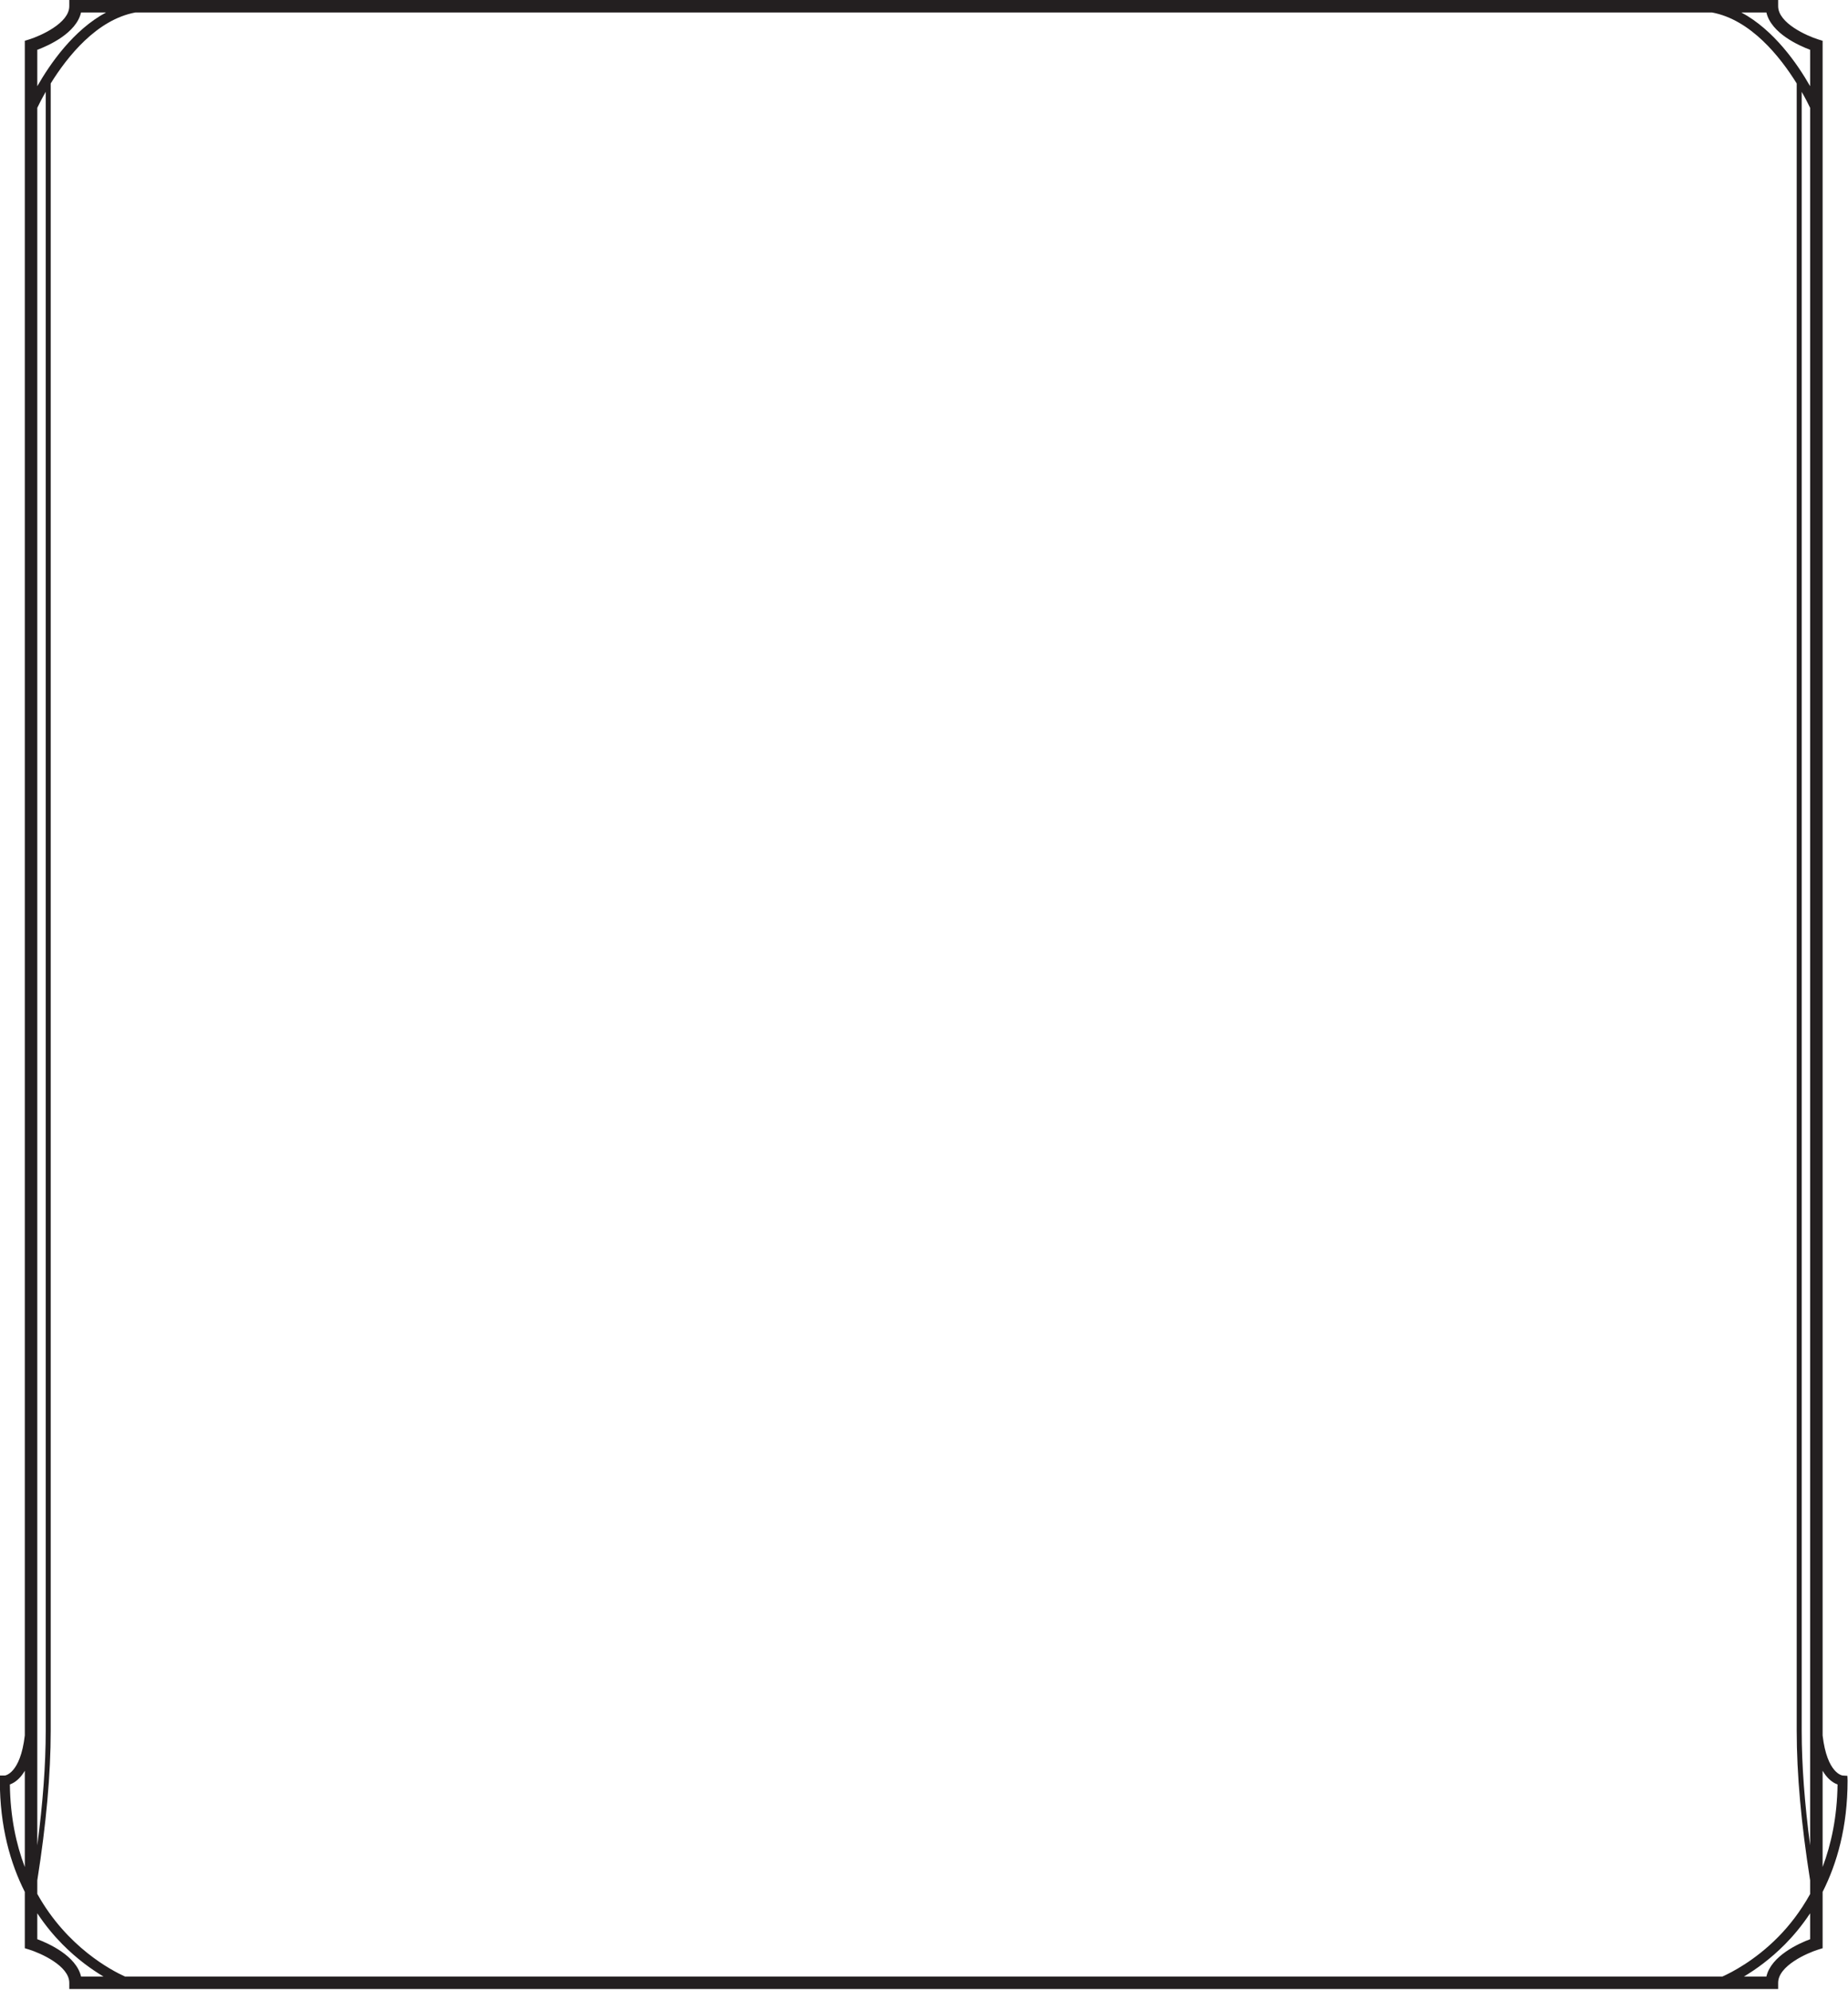 <?xml version="1.0" encoding="UTF-8" standalone="no"?>
<!DOCTYPE svg PUBLIC "-//W3C//DTD SVG 1.1//EN" "http://www.w3.org/Graphics/SVG/1.1/DTD/svg11.dtd">
<svg width="100%" height="100%" viewBox="0 0 771 830" version="1.1" xmlns="http://www.w3.org/2000/svg" xmlns:xlink="http://www.w3.org/1999/xlink" xml:space="preserve" xmlns:serif="http://www.serif.com/" style="fill-rule:evenodd;clip-rule:evenodd;stroke-linejoin:round;stroke-miterlimit:2;">
    <g transform="matrix(1,0,0,1,-889.587,-1585.18)">
        <g transform="matrix(4.167,0,0,4.167,1660.41,1672.12)">
            <path d="M0,157.334L-0.017,156.864L-0.485,156.834C-0.504,156.833 -2.049,156.67 -2.499,152.825L-2.499,-16.782L-2.938,-16.919C-4.054,-17.268 -6.95,-18.543 -6.95,-20.242L-6.95,-20.867L-178.046,-20.867L-178.046,-20.242C-178.046,-18.543 -180.943,-17.268 -182.06,-16.919L-182.499,-16.782L-182.499,152.825C-182.948,156.67 -184.492,156.833 -184.498,156.834L-184.998,156.834L-184.998,157.334C-184.998,161.979 -183.935,165.645 -182.499,168.48L-182.499,174.117L-182.06,174.253C-180.943,174.6 -178.046,175.872 -178.046,177.576L-178.046,178.201L-6.95,178.201L-6.95,177.576C-6.95,175.877 -4.054,174.602 -2.938,174.253L-2.499,174.116L-2.499,168.48C-1.063,165.645 0,161.979 0,157.334M-2.208,156.791C-1.777,157.349 -1.332,157.608 -1.003,157.729C-1.047,160.976 -1.637,163.706 -2.499,165.987L-2.499,156.353C-2.407,156.508 -2.312,156.657 -2.208,156.791M-181.249,-10.074C-181.085,-10.416 -180.803,-10.979 -180.405,-11.674L-180.405,152.358C-180.405,155.751 -180.692,159.598 -181.249,163.824L-181.249,-10.074ZM-181.249,167.327C-180.357,161.702 -179.905,156.675 -179.905,152.358L-179.905,-12.514C-178.25,-15.183 -175.304,-18.898 -171.422,-19.617L-13.577,-19.617C-9.697,-18.898 -6.749,-15.18 -5.093,-12.51L-5.093,152.358C-5.093,156.675 -4.641,161.702 -3.749,167.327L-3.749,168.694C-4.743,170.489 -5.879,171.906 -6.938,172.981C-9.282,175.36 -11.649,176.556 -12.535,176.951L-172.462,176.951C-173.763,176.367 -178.268,174.034 -181.249,168.68L-181.249,167.327ZM-3.749,163.824C-4.306,159.598 -4.593,155.751 -4.593,152.358L-4.593,-11.671C-4.195,-10.977 -3.913,-10.414 -3.749,-10.072L-3.749,163.824ZM-3.749,-15.879L-3.749,-12.235C-5.02,-14.465 -7.371,-17.868 -10.636,-19.617L-8.129,-19.617C-7.646,-17.531 -4.851,-16.292 -3.749,-15.879M-176.867,-19.617L-174.362,-19.617C-177.627,-17.868 -179.979,-14.465 -181.249,-12.235L-181.249,-15.879C-180.146,-16.292 -177.35,-17.531 -176.867,-19.617M-183.995,157.729C-183.666,157.608 -183.221,157.349 -182.79,156.791C-182.687,156.657 -182.591,156.508 -182.499,156.353L-182.499,165.992C-183.375,163.687 -183.952,160.954 -183.995,157.729M-181.249,173.213L-181.249,170.621C-180.429,171.856 -179.562,172.887 -178.737,173.719C-177.249,175.223 -175.771,176.265 -174.619,176.951L-176.867,176.951C-177.35,174.865 -180.146,173.626 -181.249,173.213M-8.129,176.951L-10.379,176.951C-9.227,176.265 -7.749,175.223 -6.261,173.719C-5.437,172.887 -4.569,171.856 -3.749,170.621L-3.749,173.213C-4.851,173.626 -7.646,174.865 -8.129,176.951" style="fill:rgb(35,31,32);fill-rule:nonzero;"/>
        </g>
    </g>
</svg>
